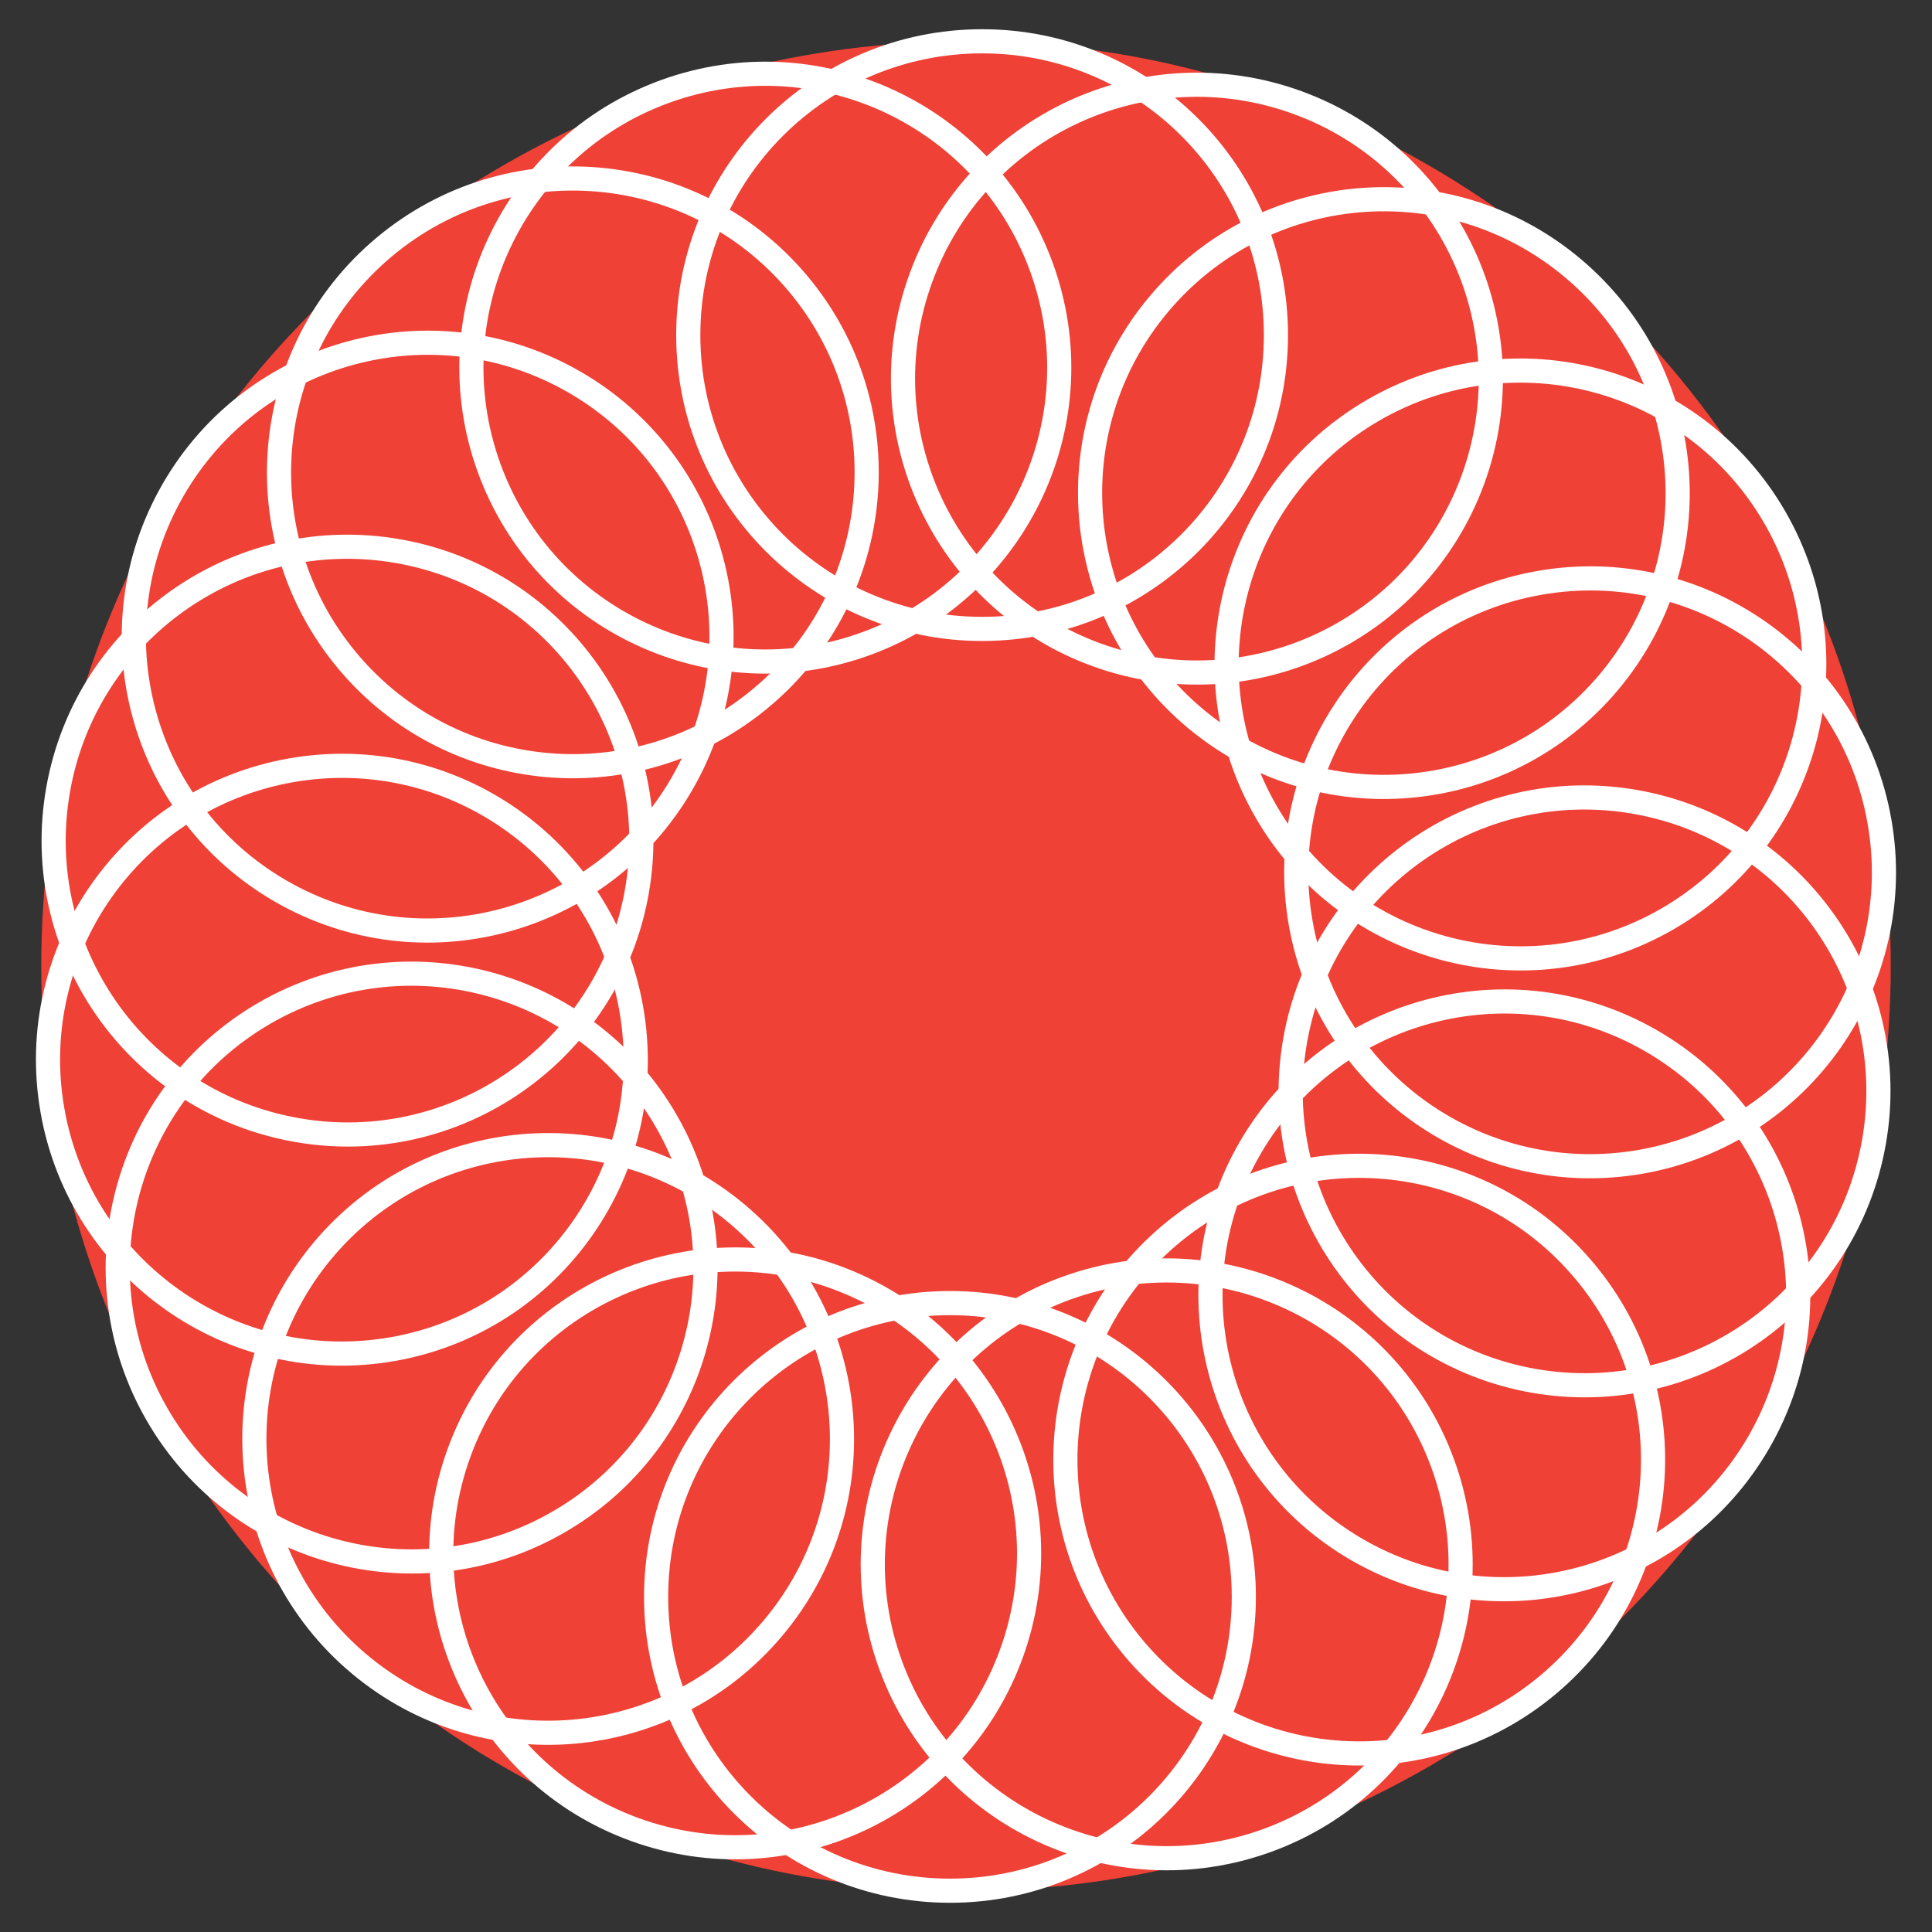 <?xml version="1.0" encoding="utf-8"?>
<!-- Generator: Adobe Illustrator 16.0.4, SVG Export Plug-In . SVG Version: 6.00 Build 0)  -->
<!DOCTYPE svg PUBLIC "-//W3C//DTD SVG 1.1//EN" "http://www.w3.org/Graphics/SVG/1.1/DTD/svg11.dtd">
<svg version="1.1" xmlns="http://www.w3.org/2000/svg" xmlns:xlink="http://www.w3.org/1999/xlink" x="0px" y="0px" width="40px"
	 height="40px" viewBox="0 0 40 40" enable-background="new 0 0 40 40" xml:space="preserve">
<rect x="0" y="0" width="40" height="40" fill="#333333" stroke="none"/>
<g id="Layer_3">
	<circle fill="#EF4136" cx="20" cy="20" r="19.146"/>
</g>
<g id="Layer_1">
	<path fill="none" stroke="#FFFFFF" stroke-width="0.5" stroke-miterlimit="10" d="M26.417,6.938c0,3.36-2.724,6.083-6.083,6.083
		l0,0c-3.36,0-6.084-2.724-6.084-6.083l0,0c0-3.36,2.724-6.083,6.084-6.083l0,0C23.693,0.854,26.417,3.578,26.417,6.938
		L26.417,6.938z"/>
	<path fill="none" stroke="#FFFFFF" stroke-width="0.5" stroke-miterlimit="10" d="M21.562,5.531
		c1.149,3.157-0.479,6.648-3.636,7.797l0,0c-3.157,1.149-6.648-0.478-7.798-3.635l0,0c-1.149-3.157,0.479-6.648,3.637-7.798l0,0
		C16.923,0.746,20.413,2.374,21.562,5.531L21.562,5.531z"/>
	<path fill="none" stroke="#FFFFFF" stroke-width="0.5" stroke-miterlimit="10" d="M16.52,5.869c2.16,2.574,1.824,6.411-0.75,8.57
		l0,0c-2.573,2.161-6.411,1.825-8.57-0.749l0,0c-2.16-2.573-1.823-6.411,0.75-8.571l0,0C10.523,2.959,14.36,3.295,16.52,5.869
		L16.52,5.869z"/>
	<path fill="none" stroke="#FFFFFF" stroke-width="0.5" stroke-miterlimit="10" d="M11.896,7.912c2.91,1.68,3.906,5.4,2.226,8.31
		l0,0c-1.679,2.911-5.399,3.908-8.309,2.228l0,0c-2.91-1.679-3.906-5.4-2.227-8.311l0,0C5.267,7.229,8.987,6.232,11.896,7.912
		L11.896,7.912z"/>
	<path fill="none" stroke="#FFFFFF" stroke-width="0.5" stroke-miterlimit="10" d="M8.251,11.413
		c3.309,0.583,5.518,3.738,4.934,7.047l0,0c-0.582,3.31-3.737,5.52-7.046,4.935l0,0c-3.31-0.583-5.519-3.739-4.935-7.048l0,0
		C1.787,13.039,4.942,10.829,8.251,11.413L8.251,11.413z"/>
	<path fill="none" stroke="#FFFFFF" stroke-width="0.5" stroke-miterlimit="10" d="M6.022,15.949
		c3.309-0.583,6.463,1.625,7.047,4.935l0,0c0.584,3.309-1.625,6.465-4.934,7.047l0,0c-3.309,0.584-6.465-1.626-7.048-4.935l0,0
		C0.505,19.688,2.714,16.533,6.022,15.949L6.022,15.949z"/>
	<path fill="none" stroke="#FFFFFF" stroke-width="0.5" stroke-miterlimit="10" d="M5.479,20.975c2.91-1.68,6.63-0.683,8.311,2.227
		l0,0c1.681,2.91,0.684,6.631-2.227,8.31l0,0c-2.908,1.68-6.631,0.683-8.311-2.228l0,0C1.574,26.375,2.57,22.655,5.479,20.975
		L5.479,20.975z"/>
	<path fill="none" stroke="#FFFFFF" stroke-width="0.5" stroke-miterlimit="10" d="M6.688,25.882c2.16-2.574,5.996-2.91,8.571-0.75
		l0,0c2.574,2.159,2.91,5.997,0.75,8.57l0,0c-2.158,2.573-5.997,2.91-8.571,0.75l0,0C4.866,32.292,4.53,28.456,6.688,25.882
		L6.688,25.882z"/>
	<path fill="none" stroke="#FFFFFF" stroke-width="0.5" stroke-miterlimit="10" d="M9.503,30.081
		c1.149-3.158,4.64-4.785,7.798-3.637l0,0c3.157,1.149,4.786,4.641,3.637,7.797l0,0c-1.148,3.156-4.641,4.786-7.799,3.636l0,0
		C9.983,36.727,8.355,33.237,9.503,30.081L9.503,30.081z"/>
	<path fill="none" stroke="#FFFFFF" stroke-width="0.5" stroke-miterlimit="10" d="M13.584,33.063c0-3.36,2.723-6.083,6.083-6.084
		l0,0c3.36,0,6.085,2.724,6.085,6.083l0,0c0,3.359-2.724,6.084-6.085,6.083l0,0C16.309,39.144,13.585,36.421,13.584,33.063
		L13.584,33.063z"/>
	<path fill="none" stroke="#FFFFFF" stroke-width="0.5" stroke-miterlimit="10" d="M18.438,34.47
		c-1.149-3.158,0.479-6.648,3.636-7.799l0,0c3.157-1.148,6.649,0.479,7.798,3.636l0,0c1.149,3.156-0.478,6.649-3.637,7.798l0,0
		C23.079,39.252,19.589,37.625,18.438,34.47L18.438,34.47z"/>
	<path fill="none" stroke="#FFFFFF" stroke-width="0.5" stroke-miterlimit="10" d="M23.481,34.132
		c-2.16-2.575-1.824-6.412,0.75-8.572l0,0c2.574-2.159,6.412-1.824,8.57,0.75l0,0c2.16,2.573,1.825,6.411-0.75,8.571l0,0
		C29.478,37.039,25.643,36.703,23.481,34.132L23.481,34.132z"/>
	<path fill="none" stroke="#FFFFFF" stroke-width="0.5" stroke-miterlimit="10" d="M28.104,32.089
		c-2.91-1.681-3.906-5.401-2.227-8.312l0,0c1.681-2.909,5.401-3.907,8.31-2.227l0,0c2.91,1.679,3.908,5.4,2.227,8.311l0,0
		C34.733,32.77,31.015,33.766,28.104,32.089L28.104,32.089z"/>
	<path fill="none" stroke="#FFFFFF" stroke-width="0.5" stroke-miterlimit="10" d="M31.751,28.588
		c-3.311-0.584-5.519-3.739-4.936-7.049l0,0c0.584-3.309,3.74-5.519,7.047-4.935l0,0c3.309,0.582,5.52,3.738,4.935,7.047l0,0
		C38.212,26.961,35.059,29.169,31.751,28.588L31.751,28.588z"/>
	<path fill="none" stroke="#FFFFFF" stroke-width="0.5" stroke-miterlimit="10" d="M33.979,24.052
		c-3.311,0.583-6.465-1.626-7.049-4.936l0,0c-0.582-3.309,1.628-6.465,4.935-7.047l0,0c3.308-0.585,6.465,1.625,7.047,4.935l0,0
		C39.494,20.313,37.286,23.466,33.979,24.052L33.979,24.052z"/>
	<path fill="none" stroke="#FFFFFF" stroke-width="0.5" stroke-miterlimit="10" d="M34.522,19.026
		c-2.912,1.681-6.631,0.683-8.312-2.227l0,0c-1.678-2.911-0.681-6.632,2.227-8.31l0,0c2.908-1.681,6.631-0.685,8.311,2.227l0,0
		C38.426,13.627,37.429,17.345,34.522,19.026L34.522,19.026z"/>
	<path fill="none" stroke="#FFFFFF" stroke-width="0.5" stroke-miterlimit="10" d="M33.313,14.119
		c-2.161,2.575-5.997,2.909-8.572,0.75l0,0c-2.572-2.161-2.908-6-0.75-8.57l0,0c2.158-2.574,5.996-2.912,8.57-0.75l0,0
		C35.135,7.709,35.47,11.544,33.313,14.119L33.313,14.119z"/>
	<path fill="none" stroke="#FFFFFF" stroke-width="0.5" stroke-miterlimit="10" d="M30.499,9.92
		c-1.15,3.159-4.641,4.784-7.799,3.636l0,0c-3.156-1.151-4.785-4.643-3.636-7.796l0,0c1.147-3.157,4.639-4.787,7.797-3.637l0,0
		C30.019,3.274,31.645,6.763,30.499,9.92L30.499,9.92z"/>
</g>
<g id="Layer_2">
</g>
<g id="Layer_4">
</g>
</svg>
